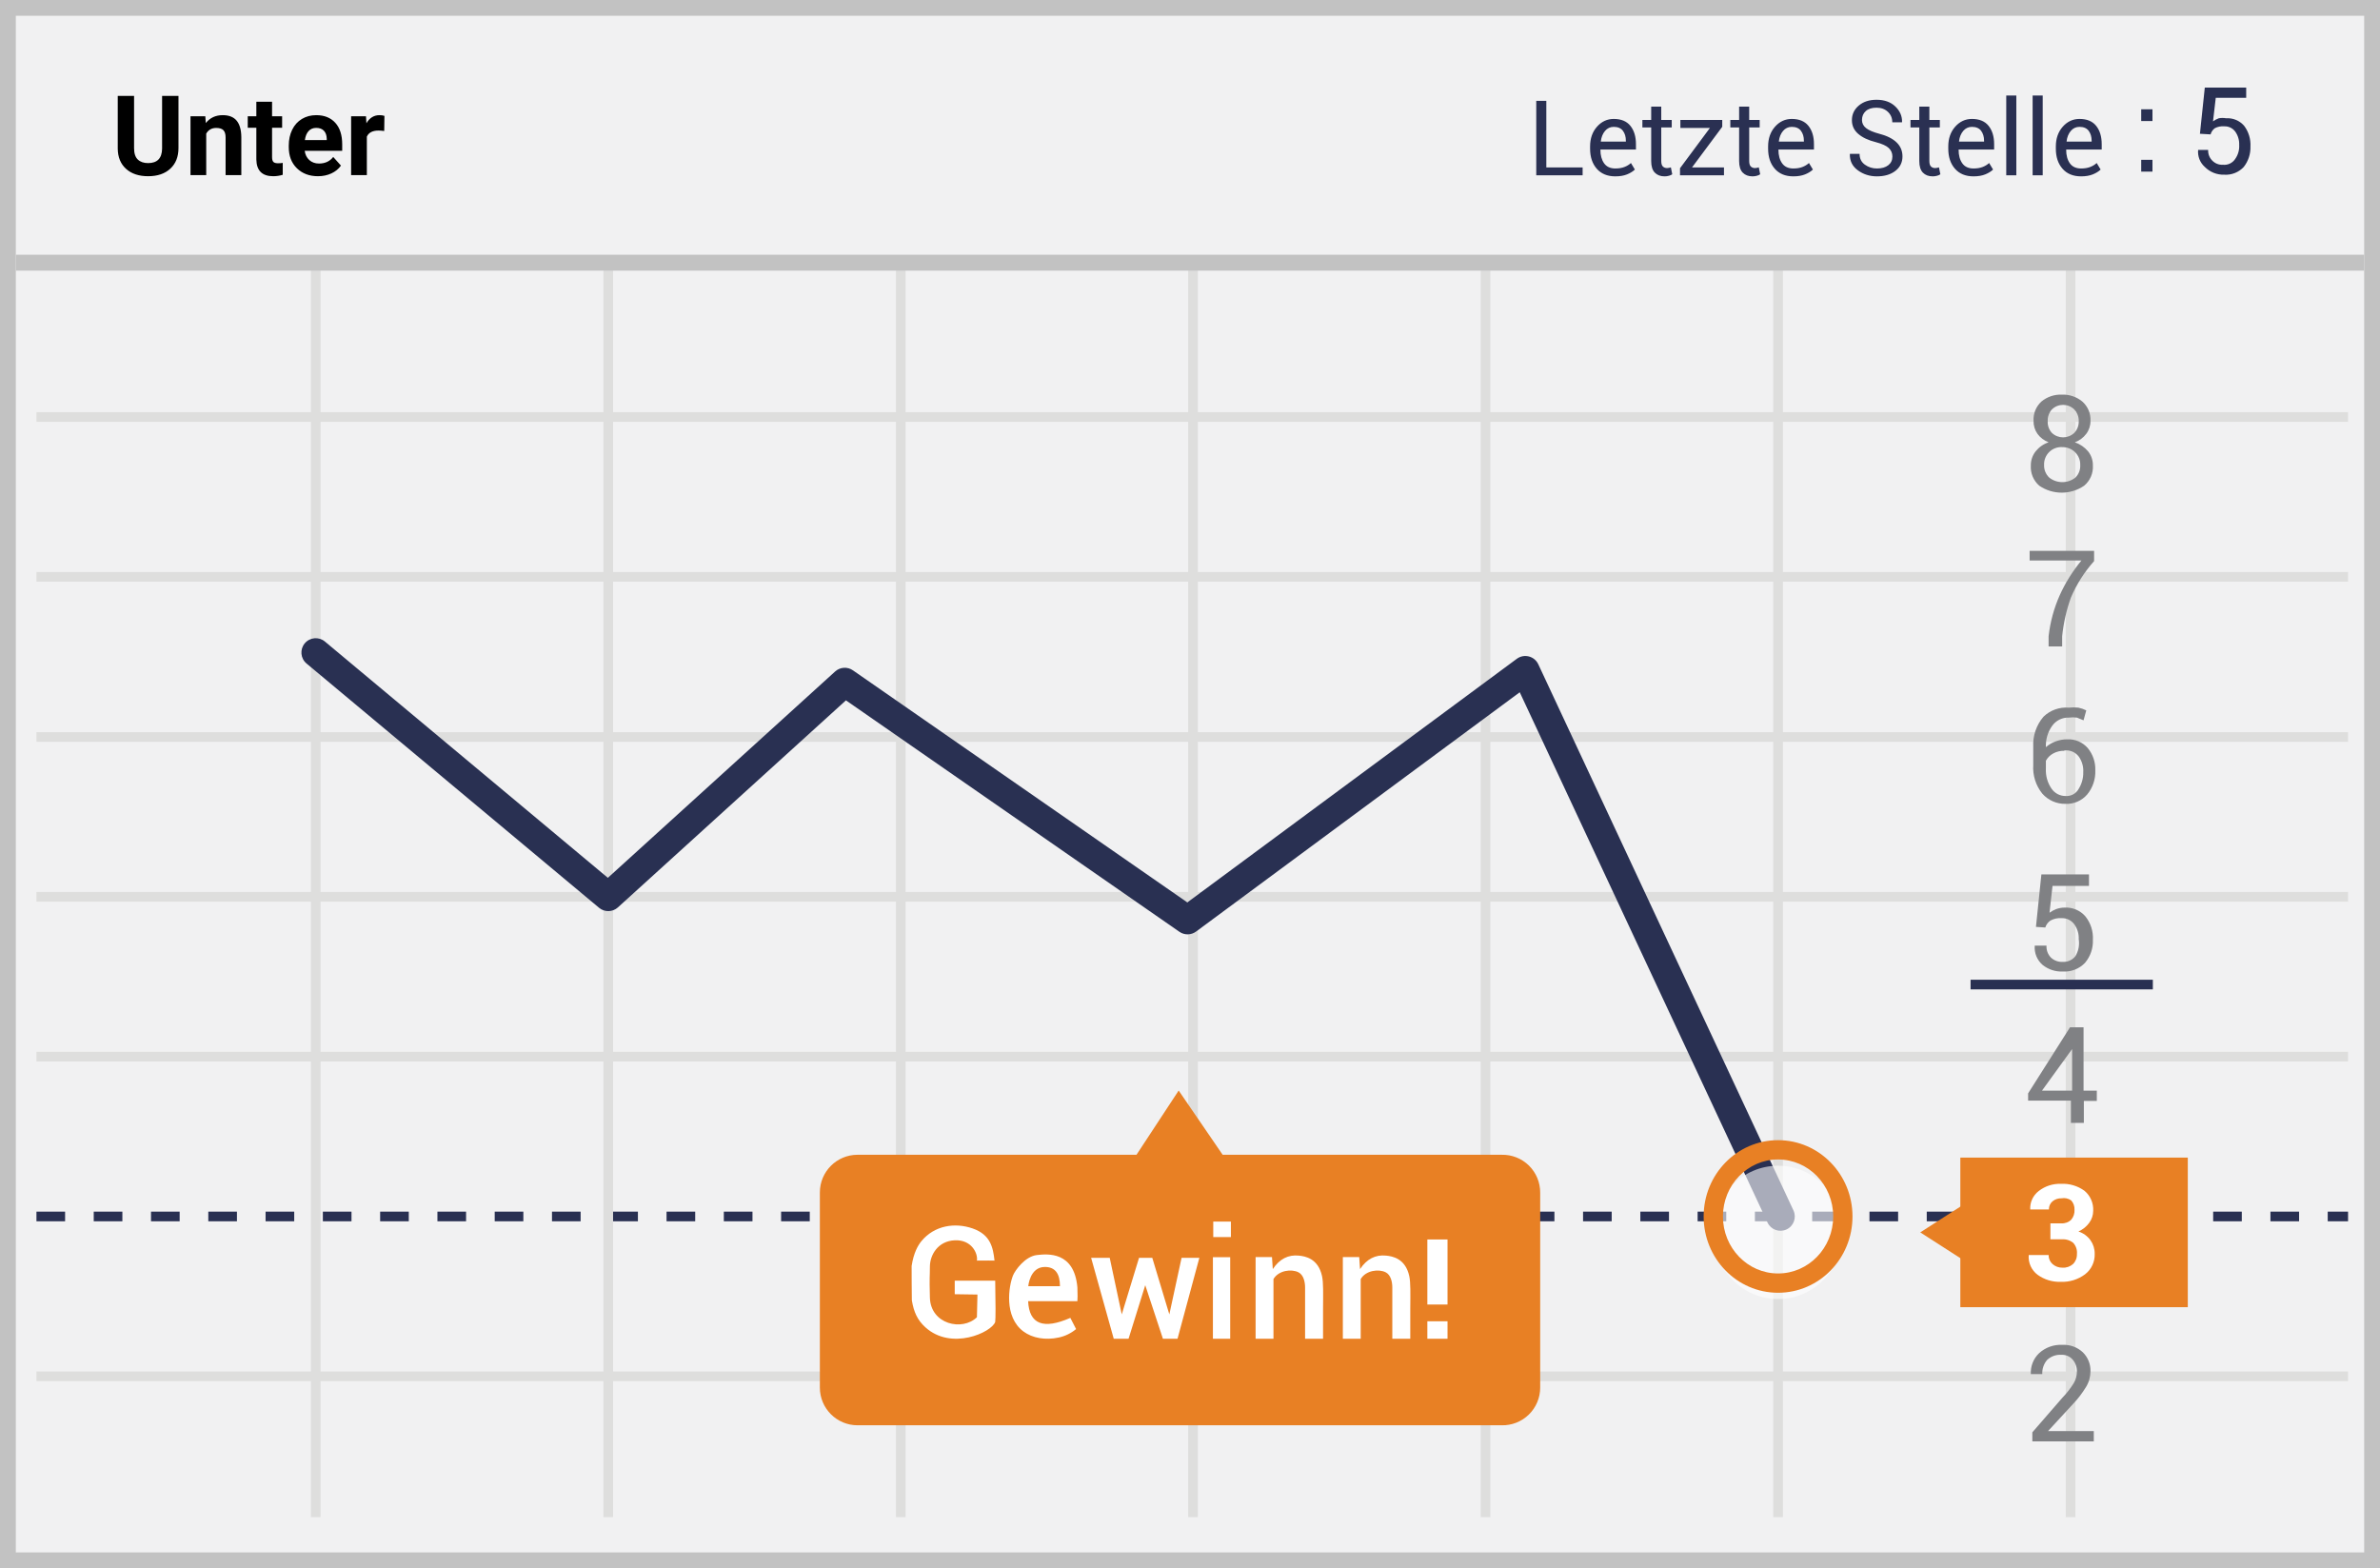 <?xml version="1.0" encoding="UTF-8"?>
<svg width="299px" height="197px" viewBox="0 0 299 197" version="1.1" xmlns="http://www.w3.org/2000/svg" xmlns:xlink="http://www.w3.org/1999/xlink">
    <!-- Generator: Sketch 52.6 (67491) - http://www.bohemiancoding.com/sketch -->
    <title>Under</title>
    <desc>Created with Sketch.</desc>
    <g id="Page-1" stroke="none" stroke-width="1" fill="none" fill-rule="evenodd">
        <g id="Under">
            <g id="under">
                <polygon id="Path" fill="#F1F1F2" points="0 0 299 0 299 197 0 197"></polygon>
                <path d="M1.987,1.98 L1.987,195.02 L297.013,195.02 L297.013,1.98 L1.987,1.98 Z M299,0 L299,197 L0,197 L0,0 L299,0 Z" id="Path" fill="#C2C2C2" fill-rule="nonzero"></path>
                <path d="M4.58,52.993 L4.58,51.781 L294.988,51.781 L294.988,52.993 L4.58,52.993 Z M4.58,73.072 L4.58,71.86 L294.988,71.86 L294.988,73.072 L4.58,73.072 Z M4.58,133.347 L4.58,132.135 L294.988,132.135 L294.988,133.347 L4.58,133.347 Z" id="Shape" fill="#DEDEDD" fill-rule="nonzero"></path>
                <path d="M4.58,153.425 L4.58,152.213 L8.178,152.213 L8.178,153.425 L4.58,153.425 Z M11.776,153.425 L11.776,152.213 L15.374,152.213 L15.374,153.425 L11.776,153.425 Z M18.972,153.425 L18.972,152.213 L22.57,152.213 L22.57,153.425 L18.972,153.425 Z M26.169,153.425 L26.169,152.213 L29.767,152.213 L29.767,153.425 L26.169,153.425 Z M33.365,153.425 L33.365,152.213 L36.963,152.213 L36.963,153.425 L33.365,153.425 Z M40.561,153.425 L40.561,152.213 L44.159,152.213 L44.159,153.425 L40.561,153.425 Z M47.758,153.425 L47.758,152.213 L51.356,152.213 L51.356,153.425 L47.758,153.425 Z M54.954,153.425 L54.954,152.213 L58.552,152.213 L58.552,153.425 L54.954,153.425 Z M62.15,153.425 L62.15,152.213 L65.748,152.213 L65.748,153.425 L62.15,153.425 Z M69.346,153.425 L69.346,152.213 L72.945,152.213 L72.945,153.425 L69.346,153.425 Z M76.543,153.425 L76.543,152.213 L80.141,152.213 L80.141,153.425 L76.543,153.425 Z M83.739,153.425 L83.739,152.213 L87.337,152.213 L87.337,153.425 L83.739,153.425 Z M90.935,153.425 L90.935,152.213 L94.534,152.213 L94.534,153.425 L90.935,153.425 Z M98.132,153.425 L98.132,152.213 L101.73,152.213 L101.73,153.425 L98.132,153.425 Z M105.328,153.425 L105.328,152.213 L108.926,152.213 L108.926,153.425 L105.328,153.425 Z M112.524,153.425 L112.524,152.213 L116.123,152.213 L116.123,153.425 L112.524,153.425 Z M119.721,153.425 L119.721,152.213 L123.319,152.213 L123.319,153.425 L119.721,153.425 Z M126.917,153.425 L126.917,152.213 L130.515,152.213 L130.515,153.425 L126.917,153.425 Z M134.113,153.425 L134.113,152.213 L137.712,152.213 L137.712,153.425 L134.113,153.425 Z M141.31,153.425 L141.31,152.213 L144.908,152.213 L144.908,153.425 L141.31,153.425 Z M148.506,153.425 L148.506,152.213 L152.104,152.213 L152.104,153.425 L148.506,153.425 Z M155.702,153.425 L155.702,152.213 L159.3,152.213 L159.3,153.425 L155.702,153.425 Z M162.899,153.425 L162.899,152.213 L166.497,152.213 L166.497,153.425 L162.899,153.425 Z M170.095,153.425 L170.095,152.213 L173.693,152.213 L173.693,153.425 L170.095,153.425 Z M177.291,153.425 L177.291,152.213 L180.889,152.213 L180.889,153.425 L177.291,153.425 Z M184.488,153.425 L184.488,152.213 L188.086,152.213 L188.086,153.425 L184.488,153.425 Z M191.684,153.425 L191.684,152.213 L195.282,152.213 L195.282,153.425 L191.684,153.425 Z M198.88,153.425 L198.88,152.213 L202.478,152.213 L202.478,153.425 L198.88,153.425 Z M206.077,153.425 L206.077,152.213 L209.675,152.213 L209.675,153.425 L206.077,153.425 Z M213.273,153.425 L213.273,152.213 L216.871,152.213 L216.871,153.425 L213.273,153.425 Z M220.469,153.425 L220.469,152.213 L224.067,152.213 L224.067,153.425 L220.469,153.425 Z M227.665,153.425 L227.665,152.213 L231.264,152.213 L231.264,153.425 L227.665,153.425 Z M234.862,153.425 L234.862,152.213 L238.46,152.213 L238.46,153.425 L234.862,153.425 Z M242.058,153.425 L242.058,152.213 L245.656,152.213 L245.656,153.425 L242.058,153.425 Z M249.254,153.425 L249.254,152.213 L252.853,152.213 L252.853,153.425 L249.254,153.425 Z M256.451,153.425 L256.451,152.213 L260.049,152.213 L260.049,153.425 L256.451,153.425 Z M263.647,153.425 L263.647,152.213 L267.245,152.213 L267.245,153.425 L263.647,153.425 Z M270.843,153.425 L270.843,152.213 L274.442,152.213 L274.442,153.425 L270.843,153.425 Z M278.04,153.425 L278.04,152.213 L281.638,152.213 L281.638,153.425 L278.04,153.425 Z M285.236,153.425 L285.236,152.213 L288.834,152.213 L288.834,153.425 L285.236,153.425 Z M292.432,153.425 L292.432,152.213 L294.988,152.213 L294.988,153.425 L292.432,153.425 Z" id="Path" fill="#293052" fill-rule="nonzero"></path>
                <path d="M4.58,173.504 L4.58,172.292 L294.988,172.292 L294.988,173.504 L4.58,173.504 Z M39.059,32.308 L40.271,32.308 L40.271,190.59 L39.059,190.59 L39.059,32.308 Z M75.809,32.308 L77.021,32.308 L77.021,190.59 L75.809,190.59 L75.809,32.308 Z M112.56,32.308 L113.772,32.308 L113.772,190.59 L112.56,190.59 L112.56,32.308 Z M149.272,32.308 L150.484,32.308 L150.484,190.59 L149.272,190.59 L149.272,32.308 Z M186.023,32.308 L187.235,32.308 L187.235,190.59 L186.023,190.59 L186.023,32.308 Z M222.773,32.308 L223.986,32.308 L223.986,190.59 L222.773,190.59 L222.773,32.308 Z M259.524,32.308 L260.736,32.308 L260.736,190.59 L259.524,190.59 L259.524,32.308 Z M4.58,113.268 L4.58,112.056 L294.988,112.056 L294.988,113.268 L4.58,113.268 Z M4.58,93.189 L4.58,91.977 L294.988,91.977 L294.988,93.189 L4.58,93.189 Z" id="Shape" fill="#DEDEDD" fill-rule="nonzero"></path>
                <polygon id="Path" fill="#C2C2C2" points="2 34 2 32 297 32 297 34"></polygon>
                <path d="M190.555,82.764 C191.47,82.088 192.774,82.419 193.255,83.449 L225.312,152.058 C225.733,152.958 225.344,154.029 224.444,154.449 C223.544,154.87 222.473,154.481 222.052,153.581 L190.926,86.965 L150.267,117.025 C149.647,117.484 148.805,117.496 148.171,117.057 L106.276,87.982 L77.625,113.994 C76.96,114.597 75.952,114.618 75.262,114.043 L38.512,83.356 C37.749,82.719 37.647,81.585 38.284,80.822 C38.921,80.059 40.055,79.957 40.818,80.594 L76.366,110.277 L104.917,84.356 C105.537,83.793 106.464,83.732 107.152,84.21 L149.164,113.366 L190.555,82.764 Z" id="Path" fill="#293052"></path>
                <path d="M255.777,116.442 L256.459,109.85 L262.439,109.85 L262.439,111.29 L257.859,111.29 L257.481,114.662 C257.737,114.474 258.017,114.321 258.313,114.207 C258.653,114.083 259.012,114.019 259.373,114.018 C260.366,113.96 261.331,114.366 261.985,115.116 C262.655,115.95 262.992,117.003 262.931,118.071 C262.973,119.12 262.622,120.147 261.947,120.951 C261.221,121.713 260.196,122.116 259.146,122.049 C258.228,122.089 257.326,121.793 256.61,121.216 C255.913,120.612 255.547,119.711 255.626,118.791 L257.102,118.791 C257.066,119.354 257.273,119.906 257.67,120.307 C258.07,120.677 258.602,120.868 259.146,120.837 C259.761,120.87 260.354,120.602 260.736,120.117 C261.121,119.481 261.268,118.73 261.152,117.996 C261.186,117.318 260.985,116.649 260.584,116.101 C260.211,115.602 259.617,115.319 258.995,115.344 C258.508,115.308 258.022,115.413 257.594,115.647 C257.289,115.857 257.062,116.164 256.951,116.518 L255.777,116.442 Z M261.795,137.014 L263.423,137.014 L263.423,138.302 L261.795,138.302 L261.795,141.067 L260.168,141.067 L260.168,138.264 L254.793,138.264 L254.793,137.355 L260.054,129.058 L261.757,129.058 L261.757,137.014 L261.795,137.014 Z M256.534,137.014 L260.319,137.014 L260.319,131.369 L260.319,131.786 L256.534,137.014 Z M263.082,181.073 L255.323,181.073 L255.323,179.937 L259.108,175.58 C259.654,175.016 260.136,174.393 260.546,173.724 C260.789,173.296 260.919,172.814 260.925,172.322 C260.942,171.769 260.753,171.229 260.395,170.807 C260.046,170.4 259.53,170.176 258.995,170.201 C258.325,170.15 257.666,170.384 257.178,170.845 C256.756,171.339 256.539,171.976 256.572,172.625 L255.134,172.625 C255.079,171.647 255.452,170.692 256.156,170.011 C256.955,169.271 258.021,168.888 259.108,168.95 C260.059,168.9 260.989,169.243 261.682,169.898 C262.314,170.527 262.657,171.392 262.628,172.284 C262.623,172.981 262.427,173.662 262.06,174.254 C261.595,175.018 261.05,175.729 260.433,176.376 L257.291,179.785 L263.044,179.785 L263.044,181.073 L263.082,181.073 Z M263.082,70.488 C261.868,71.848 260.884,73.396 260.168,75.072 C259.607,76.638 259.239,78.267 259.07,79.922 L259.07,81.21 L257.367,81.21 L257.367,79.922 C257.568,78.143 258.04,76.405 258.767,74.769 C259.479,73.202 260.395,71.737 261.493,70.412 L254.983,70.412 L254.983,69.2 L263.082,69.2 L263.082,70.488 Z M262.628,52.872 C262.636,53.459 262.45,54.032 262.098,54.501 C261.733,54.988 261.233,55.357 260.66,55.562 C261.307,55.783 261.883,56.176 262.325,56.698 C262.729,57.203 262.943,57.833 262.931,58.479 C262.988,59.451 262.581,60.393 261.833,61.017 C260.133,62.181 257.894,62.181 256.194,61.017 C255.465,60.382 255.073,59.444 255.134,58.479 C255.125,57.833 255.339,57.204 255.74,56.698 C256.162,56.171 256.727,55.777 257.367,55.562 C256.806,55.354 256.319,54.985 255.967,54.501 C255.633,54.024 255.461,53.454 255.475,52.872 C255.425,51.957 255.786,51.068 256.459,50.447 C257.179,49.848 258.096,49.538 259.032,49.576 C259.968,49.538 260.885,49.848 261.606,50.447 C262.298,51.058 262.674,51.95 262.628,52.872 Z M261.341,58.441 C261.366,57.831 261.132,57.24 260.698,56.812 C260.263,56.388 259.677,56.156 259.07,56.168 C258.465,56.136 257.875,56.359 257.443,56.785 C257.011,57.21 256.777,57.797 256.799,58.403 C256.775,59.001 257.01,59.581 257.443,59.994 C258.407,60.76 259.771,60.76 260.736,59.994 C261.149,59.586 261.369,59.021 261.341,58.441 Z M261.152,52.91 C261.168,52.361 260.964,51.829 260.584,51.432 C259.805,50.672 258.562,50.672 257.783,51.432 C257.421,51.837 257.231,52.367 257.254,52.91 C257.223,53.454 257.414,53.987 257.783,54.387 C258.57,55.128 259.797,55.128 260.584,54.387 C260.968,53.993 261.173,53.459 261.152,52.91 Z" id="Shape" fill="#808184" fill-rule="nonzero"></path>
                <path d="M188.65,145.069 L153.603,145.069 L148.077,137 L142.778,145.069 L107.731,145.069 C105.118,145.069 103,147.19 103,149.805 L103,174.316 C103,176.932 105.118,179.052 107.731,179.052 L188.65,179.052 C189.925,179.083 191.157,178.597 192.069,177.706 C192.981,176.814 193.495,175.592 193.495,174.316 L193.495,149.843 C193.505,148.56 192.996,147.329 192.083,146.429 C191.17,145.529 189.931,145.039 188.65,145.069 Z" id="Path" fill="#E88024"></path>
                <g id="Group" opacity="0.6" transform="translate(214.949, 145.962)" fill="#FFFFFF">
                    <ellipse id="Oval" cx="8.43" cy="8.858" rx="8.137" ry="8.373"></ellipse>
                </g>
                <path d="M223.379,162.404 C218.208,162.404 214.03,158.105 214.03,152.819 C214.03,147.534 218.208,143.235 223.379,143.235 C228.551,143.235 232.729,147.534 232.729,152.819 C232.729,158.105 228.551,162.404 223.379,162.404 Z M223.379,159.98 C227.196,159.98 230.305,156.782 230.305,152.819 C230.305,148.857 227.196,145.659 223.379,145.659 C219.563,145.659 216.454,148.857 216.454,152.819 C216.454,156.782 219.563,159.98 223.379,159.98 Z" id="Oval" fill="#E88024" fill-rule="nonzero"></path>
                <path d="M259.903,88.9 C260.305,88.854 260.712,88.854 261.114,88.9 C261.455,88.971 261.786,89.085 262.098,89.241 L261.757,90.491 L260.925,90.15 C260.586,90.104 260.242,90.104 259.903,90.15 C259.082,90.122 258.301,90.506 257.821,91.173 C257.262,91.955 256.982,92.903 257.026,93.863 C257.382,93.549 257.792,93.305 258.238,93.143 C258.709,92.964 259.209,92.874 259.714,92.878 C260.694,92.832 261.642,93.237 262.287,93.977 C262.935,94.764 263.271,95.761 263.234,96.78 C263.278,97.882 262.914,98.961 262.212,99.811 C261.53,100.599 260.526,101.031 259.487,100.985 C258.373,101.006 257.307,100.535 256.572,99.697 C255.756,98.683 255.351,97.398 255.437,96.098 L255.437,93.825 C255.363,92.444 255.824,91.087 256.724,90.037 C257.57,89.217 258.729,88.803 259.903,88.9 Z M259.335,94.318 C258.846,94.305 258.363,94.423 257.935,94.659 C257.551,94.868 257.236,95.184 257.026,95.568 L257.026,96.553 C256.977,97.456 257.23,98.349 257.746,99.091 C258.142,99.661 258.793,100.001 259.487,100 C260.172,100.053 260.825,99.697 261.152,99.091 C261.539,98.466 261.736,97.742 261.72,97.007 C261.762,96.305 261.561,95.61 261.152,95.037 C260.725,94.478 260.033,94.189 259.335,94.28 L259.335,94.318 Z" id="Shape" fill="#808184" fill-rule="nonzero"></path>
                <polygon id="Path" fill="#E88024" points="246.278 145.424 274.853 145.424 274.853 164.215 246.278 164.215"></polygon>
                <polygon id="Path" fill="#E88024" points="249.76 154.819 246.429 158.153 241.244 154.819 246.429 151.486"></polygon>
                <path d="M257.594,153.683 L258.957,153.683 C259.419,153.716 259.873,153.551 260.206,153.228 C260.499,152.88 260.648,152.433 260.622,151.978 C260.644,151.547 260.494,151.124 260.206,150.804 C259.854,150.555 259.417,150.459 258.995,150.538 C258.582,150.52 258.178,150.655 257.859,150.917 C257.56,151.171 257.393,151.548 257.405,151.94 L255.058,151.94 C255.009,151.042 255.406,150.178 256.118,149.629 C256.915,149.004 257.907,148.682 258.919,148.72 C259.974,148.664 261.015,148.972 261.871,149.591 C262.619,150.215 263.026,151.157 262.969,152.13 C262.963,152.662 262.791,153.178 262.477,153.607 C262.128,154.088 261.658,154.468 261.114,154.706 C261.722,154.903 262.252,155.287 262.628,155.804 C262.981,156.302 263.166,156.899 263.158,157.509 C263.194,158.513 262.743,159.473 261.947,160.085 C261.063,160.743 259.981,161.078 258.881,161.032 C257.853,161.065 256.842,160.759 256.005,160.161 C255.216,159.583 254.786,158.635 254.869,157.661 L257.367,157.661 C257.357,158.093 257.537,158.509 257.859,158.797 C258.203,159.101 258.649,159.264 259.108,159.252 C259.593,159.284 260.07,159.12 260.433,158.797 C260.765,158.468 260.943,158.014 260.925,157.547 C260.978,157.037 260.813,156.528 260.471,156.145 C260.08,155.818 259.578,155.655 259.07,155.691 L257.594,155.691 L257.594,153.683 Z" id="Path" fill="#FFFFFF"></path>
                <polygon id="Path" fill="#293052" points="247.564 124.292 247.564 123.08 270.463 123.08 270.463 124.292"></polygon>
            </g>
            <path d="M270.376,15.208 L269,15.208 L269,13.728 L270.415,13.728 L270.415,15.208 L270.376,15.208 Z M270.376,21.557 L269,21.557 L269,20.077 L270.415,20.077 L270.415,21.557 L270.376,21.557 Z M276.378,16.804 L276.99,11 L282.19,11 L282.19,12.286 L278.366,12.286 L278.022,15.246 C278.247,15.085 278.491,14.954 278.749,14.856 C279.052,14.804 279.363,14.804 279.666,14.856 C280.523,14.801 281.356,15.147 281.922,15.792 C282.49,16.534 282.775,17.462 282.725,18.402 C282.756,19.331 282.458,20.241 281.884,20.972 C281.256,21.648 280.358,22.006 279.437,21.946 C278.521,21.976 277.635,21.623 276.99,20.972 C276.386,20.432 276.075,19.637 276.15,18.83 L277.41,18.83 C277.386,19.323 277.566,19.804 277.908,20.154 C278.266,20.534 278.768,20.733 279.284,20.7 C279.892,20.759 280.483,20.474 280.814,19.96 C281.173,19.449 281.348,18.831 281.31,18.207 C281.335,17.607 281.16,17.017 280.813,16.532 C280.492,16.097 279.977,15.849 279.437,15.87 C279.028,15.835 278.617,15.915 278.252,16.103 C277.992,16.293 277.803,16.568 277.717,16.883 L276.378,16.804 Z" id="Shape" fill="#293052" fill-rule="nonzero"></path>
            <path d="M194.265,21.031 L198.825,21.031 L198.825,22.02 L193,22.02 L193,12.668 L194.265,12.668 L194.265,21.031 Z M202.936,22.155 C201.939,22.155 201.16,21.835 200.601,21.198 C200.043,20.56 199.763,19.72 199.763,18.68 L199.763,18.397 C199.763,17.4 200.051,16.574 200.627,15.921 C201.203,15.268 201.907,14.941 202.737,14.941 C203.667,14.941 204.363,15.231 204.827,15.809 C205.292,16.387 205.525,17.156 205.525,18.115 L205.525,18.783 L201.08,18.783 L201.06,18.815 C201.06,19.513 201.215,20.079 201.523,20.514 C201.831,20.948 202.303,21.166 202.936,21.166 C203.364,21.166 203.74,21.105 204.063,20.983 C204.387,20.861 204.664,20.693 204.895,20.478 L205.39,21.3 C205.141,21.54 204.814,21.743 204.407,21.907 C204,22.072 203.51,22.155 202.937,22.155 L202.936,22.155 Z M202.737,15.937 C202.297,15.937 201.931,16.107 201.642,16.447 C201.353,16.788 201.176,17.224 201.112,17.755 L201.125,17.787 L204.259,17.787 L204.259,17.684 C204.259,17.179 204.135,16.762 203.887,16.432 C203.638,16.102 203.255,15.937 202.737,15.937 Z M208.704,13.394 L208.704,15.07 L210.021,15.07 L210.021,16.008 L208.704,16.008 L208.704,20.228 C208.704,20.553 208.771,20.782 208.906,20.915 C209.041,21.048 209.22,21.115 209.443,21.115 C209.515,21.115 209.597,21.105 209.687,21.085 C209.777,21.066 209.852,21.045 209.912,21.025 L210.085,21.891 C209.991,21.968 209.852,22.031 209.667,22.081 C209.483,22.131 209.301,22.155 209.122,22.155 C208.608,22.155 208.199,22 207.895,21.689 C207.591,21.379 207.439,20.892 207.439,20.228 L207.439,16.008 L206.334,16.008 L206.334,15.07 L207.439,15.07 L207.439,13.395 L208.704,13.395 L208.704,13.394 Z M212.571,21.031 L216.585,21.031 L216.585,22.02 L211.061,22.02 L211.061,21.133 L214.819,16.073 L211.106,16.073 L211.106,15.07 L216.366,15.07 L216.366,15.93 L212.571,21.03 L212.571,21.031 Z M219.751,13.394 L219.751,15.07 L221.068,15.07 L221.068,16.008 L219.752,16.008 L219.752,20.228 C219.752,20.553 219.819,20.782 219.954,20.915 C220.089,21.048 220.268,21.115 220.49,21.115 C220.563,21.115 220.644,21.105 220.734,21.085 C220.824,21.066 220.899,21.045 220.959,21.025 L221.132,21.891 C221.038,21.968 220.899,22.031 220.715,22.081 C220.531,22.131 220.349,22.155 220.169,22.155 C219.655,22.155 219.246,22 218.942,21.689 C218.638,21.379 218.486,20.892 218.486,20.228 L218.486,16.008 L217.381,16.008 L217.381,15.07 L218.486,15.07 L218.486,13.395 L219.752,13.395 L219.751,13.394 Z M225.301,22.154 C224.303,22.154 223.525,21.836 222.966,21.198 C222.407,20.56 222.128,19.72 222.128,18.68 L222.128,18.397 C222.128,17.4 222.416,16.574 222.992,15.921 C223.568,15.268 224.272,14.941 225.102,14.941 C226.032,14.941 226.728,15.231 227.192,15.809 C227.657,16.387 227.889,17.156 227.889,18.115 L227.889,18.783 L223.445,18.783 L223.425,18.815 C223.425,19.513 223.58,20.079 223.888,20.514 C224.196,20.948 224.668,21.166 225.301,21.166 C225.729,21.166 226.105,21.105 226.428,20.983 C226.752,20.861 227.028,20.693 227.26,20.478 L227.755,21.3 C227.506,21.54 227.179,21.743 226.772,21.907 C226.365,22.072 225.875,22.155 225.301,22.155 L225.301,22.154 Z M225.101,15.937 C224.661,15.937 224.296,16.107 224.007,16.447 C223.717,16.788 223.541,17.224 223.477,17.755 L223.49,17.787 L226.624,17.787 L226.624,17.684 C226.624,17.179 226.5,16.762 226.252,16.432 C226.003,16.102 225.62,15.937 225.102,15.937 L225.101,15.937 Z M237.742,19.663 C237.742,19.239 237.59,18.883 237.286,18.596 C236.982,18.31 236.447,18.066 235.68,17.864 C234.73,17.629 233.988,17.282 233.455,16.824 C232.922,16.366 232.655,15.79 232.655,15.096 C232.655,14.364 232.942,13.754 233.516,13.266 C234.09,12.777 234.835,12.533 235.751,12.533 C236.736,12.533 237.521,12.813 238.105,13.371 C238.69,13.931 238.973,14.582 238.956,15.327 L238.936,15.366 L237.729,15.366 C237.729,14.835 237.544,14.396 237.174,14.049 C236.804,13.702 236.329,13.529 235.751,13.529 C235.161,13.529 234.707,13.672 234.393,13.959 C234.078,14.246 233.921,14.619 233.921,15.077 C233.921,15.483 234.093,15.823 234.438,16.095 C234.782,16.367 235.342,16.605 236.118,16.811 C237.059,17.055 237.777,17.415 238.268,17.89 C238.761,18.365 239.008,18.952 239.008,19.65 C239.008,20.403 238.711,21.01 238.118,21.467 C237.525,21.926 236.751,22.155 235.796,22.155 C234.893,22.155 234.096,21.902 233.404,21.397 C232.712,20.892 232.377,20.215 232.398,19.367 L232.411,19.329 L233.619,19.329 C233.619,19.915 233.841,20.369 234.287,20.687 C234.732,21.007 235.235,21.166 235.797,21.166 C236.396,21.166 236.87,21.031 237.219,20.761 C237.568,20.491 237.742,20.125 237.742,19.663 Z M242.386,13.393 L242.386,15.07 L243.703,15.07 L243.703,16.008 L242.386,16.008 L242.386,20.228 C242.386,20.553 242.454,20.782 242.588,20.915 C242.723,21.048 242.902,21.115 243.125,21.115 C243.197,21.115 243.279,21.105 243.369,21.085 C243.459,21.066 243.534,21.045 243.594,21.025 L243.767,21.891 C243.673,21.968 243.534,22.031 243.35,22.081 C243.165,22.131 242.983,22.155 242.804,22.155 C242.29,22.155 241.881,22 241.577,21.689 C241.273,21.379 241.121,20.892 241.121,20.228 L241.121,16.008 L240.016,16.008 L240.016,15.07 L241.121,15.07 L241.121,13.395 L242.386,13.395 L242.386,13.393 Z M247.936,22.155 C246.938,22.155 246.16,21.835 245.601,21.198 C245.042,20.56 244.763,19.72 244.763,18.68 L244.763,18.397 C244.763,17.4 245.051,16.574 245.626,15.921 C246.202,15.268 246.906,14.941 247.736,14.941 C248.666,14.941 249.362,15.231 249.827,15.809 C250.292,16.387 250.524,17.156 250.524,18.115 L250.524,18.783 L246.079,18.783 L246.06,18.815 C246.06,19.513 246.214,20.079 246.522,20.514 C246.831,20.948 247.302,21.166 247.936,21.166 C248.364,21.166 248.739,21.105 249.063,20.983 C249.386,20.861 249.663,20.693 249.895,20.478 L250.389,21.3 C250.141,21.54 249.813,21.743 249.406,21.907 C249,22.072 248.509,22.155 247.936,22.155 Z M247.736,15.937 C247.296,15.937 246.93,16.107 246.641,16.447 C246.352,16.788 246.176,17.224 246.111,17.755 L246.124,17.787 L249.259,17.787 L249.259,17.684 C249.259,17.179 249.134,16.762 248.886,16.432 C248.638,16.102 248.255,15.937 247.736,15.937 Z M253.312,22.02 L252.046,22.02 L252.046,12 L253.312,12 L253.312,22.02 Z M256.626,22.02 L255.36,22.02 L255.36,12 L256.626,12 L256.626,22.02 Z M261.449,22.155 C260.452,22.155 259.673,21.835 259.115,21.198 C258.555,20.56 258.276,19.72 258.276,18.68 L258.276,18.397 C258.276,17.4 258.564,16.574 259.14,15.921 C259.716,15.268 260.42,14.941 261.25,14.941 C262.18,14.941 262.876,15.231 263.341,15.809 C263.806,16.387 264.038,17.156 264.038,18.115 L264.038,18.783 L259.593,18.783 L259.573,18.815 C259.573,19.513 259.728,20.079 260.036,20.514 C260.345,20.948 260.816,21.166 261.449,21.166 C261.878,21.166 262.253,21.105 262.577,20.983 C262.9,20.861 263.177,20.693 263.408,20.478 L263.903,21.3 C263.655,21.54 263.327,21.743 262.92,21.907 C262.513,22.072 262.023,22.155 261.45,22.155 L261.449,22.155 Z M261.25,15.937 C260.81,15.937 260.444,16.107 260.155,16.447 C259.866,16.788 259.69,17.224 259.625,17.755 L259.638,17.787 L262.773,17.787 L262.773,17.684 C262.773,17.179 262.648,16.762 262.4,16.432 C262.152,16.102 261.768,15.937 261.25,15.937 Z" id="Shape" fill="#2A3052" fill-rule="nonzero"></path>
            <g id="Group" transform="translate(114, 153)" fill="#FFFFFF" fill-rule="nonzero">
                <path d="M54.702,4.917 L56.758,4.917 L56.862,6.432 C57.704,5.162 58.797,4.597 60.14,4.738 C60.917,4.818 62.558,5.077 63.047,7.309 C63.226,8.128 63.187,9.511 63.174,11.391 C63.169,12.121 63.169,13.384 63.174,15.181 L60.917,15.181 L60.917,8.751 C60.917,7.996 60.708,7.151 60.081,6.832 C59.22,6.393 57.597,6.577 56.946,7.684 L56.946,15.181 L54.702,15.181 L54.702,4.917 Z M43.742,4.917 L45.799,4.917 L45.902,6.432 C46.745,5.162 47.837,4.597 49.181,4.738 C49.958,4.818 51.598,5.077 52.087,7.309 C52.267,8.128 52.228,9.511 52.215,11.391 C52.21,12.121 52.21,13.384 52.215,15.181 L49.958,15.181 L49.958,8.751 C49.958,7.996 49.749,7.151 49.122,6.832 C48.26,6.393 46.637,6.577 45.986,7.684 L45.986,15.181 L43.742,15.181 L43.742,4.917 Z M34.442,5.014 L36.676,5.014 L33.933,15.181 L32.098,15.181 L29.878,8.453 L27.78,15.181 L25.92,15.181 L23.079,5.014 L25.415,5.014 L26.927,12.124 L29.098,5.014 L30.761,5.014 L32.904,12.124 L34.442,5.014 Z M21.352,10.465 L15.164,10.465 C15.3,13.354 17.068,14.052 20.467,12.559 L21.19,13.965 C20.566,14.487 19.825,14.849 19.03,15.022 C17.347,15.392 15.705,15.109 14.566,14.26 C12.096,12.417 12.726,8.549 13.271,7.215 C13.525,6.592 14.777,4.835 16.266,4.666 C17.614,4.513 20.953,4.189 21.352,8.726 C21.384,9.649 21.384,10.229 21.352,10.465 Z M19.165,8.583 C19.166,6.969 18.535,6.162 17.27,6.162 C15.373,6.162 15.18,8.583 15.18,8.583 L19.165,8.583 Z M5.944,9.587 L5.944,7.888 L11.028,7.888 C11.085,10.85 11.085,12.576 11.028,13.068 C10.599,14.365 5.522,16.722 2.244,13.732 C1.267,12.841 0.807,11.854 0.556,10.359 C0.545,8.833 0.518,7.4 0.528,6.046 C0.776,4.386 1.326,3.443 1.769,2.908 C3.381,0.959 5.949,0.541 8.207,1.33 C10.466,2.119 10.759,3.759 10.941,5.363 C10.419,5.363 10.143,5.34 8.731,5.363 C8.873,4.46 8.061,2.715 5.942,2.812 C3.823,2.908 2.823,4.668 2.823,6.134 C2.823,7.601 2.747,7.108 2.823,10.022 C2.919,13.368 6.887,14.266 8.73,12.479 L8.798,9.629 L5.944,9.587 Z M38.378,4.934 L40.55,4.934 L40.55,15.181 L38.378,15.181 L38.378,4.934 Z M38.422,0.46 L40.638,0.46 L40.638,2.405 L38.422,2.405 L38.422,0.46 Z" id="Shape"></path>
                <path d="M67.853,10.882 L65.319,10.882 L65.319,2.71 L67.853,2.71 L67.853,10.882 Z M67.853,15.182 L65.319,15.182 L65.319,12.986 L67.853,12.986 L67.853,15.181 L67.853,15.182 Z" id="Shape"></path>
            </g>
            <path d="M22.422,12.047 L22.422,18.603 C22.422,19.692 22.081,20.553 21.4,21.187 C20.719,21.82 19.788,22.137 18.607,22.137 C17.445,22.137 16.522,21.829 15.839,21.214 C15.155,20.599 14.807,19.753 14.793,18.678 L14.793,12.047 L16.844,12.047 L16.844,18.616 C16.844,19.268 17,19.743 17.312,20.042 C17.624,20.34 18.056,20.489 18.607,20.489 C19.76,20.489 20.346,19.883 20.364,18.671 L20.364,12.047 L22.422,12.047 Z M25.792,14.604 L25.854,15.458 C26.382,14.797 27.091,14.467 27.979,14.467 C28.763,14.467 29.347,14.697 29.729,15.157 C30.112,15.618 30.308,16.306 30.317,17.222 L30.317,22 L28.342,22 L28.342,17.27 C28.342,16.85 28.251,16.546 28.068,16.357 C27.886,16.168 27.583,16.073 27.159,16.073 C26.603,16.073 26.186,16.31 25.908,16.784 L25.908,22 L23.933,22 L23.933,14.604 L25.792,14.604 Z M34.18,12.785 L34.18,14.604 L35.444,14.604 L35.444,16.053 L34.18,16.053 L34.18,19.744 C34.18,20.018 34.232,20.214 34.337,20.332 C34.442,20.451 34.642,20.51 34.938,20.51 C35.157,20.51 35.351,20.494 35.52,20.462 L35.52,21.959 C35.132,22.077 34.733,22.137 34.323,22.137 C32.938,22.137 32.231,21.437 32.204,20.038 L32.204,16.053 L31.124,16.053 L31.124,14.604 L32.204,14.604 L32.204,12.785 L34.18,12.785 Z M39.949,22.137 C38.865,22.137 37.982,21.804 37.3,21.139 C36.619,20.473 36.278,19.587 36.278,18.479 L36.278,18.288 C36.278,17.545 36.422,16.881 36.709,16.295 C36.996,15.71 37.403,15.259 37.929,14.942 C38.456,14.625 39.056,14.467 39.73,14.467 C40.742,14.467 41.539,14.786 42.12,15.424 C42.701,16.062 42.991,16.966 42.991,18.138 L42.991,18.944 L38.281,18.944 C38.345,19.427 38.538,19.815 38.859,20.106 C39.18,20.398 39.587,20.544 40.079,20.544 C40.84,20.544 41.435,20.268 41.863,19.717 L42.834,20.804 C42.538,21.223 42.137,21.55 41.631,21.785 C41.125,22.019 40.564,22.137 39.949,22.137 Z M39.724,16.066 C39.332,16.066 39.014,16.199 38.77,16.463 C38.526,16.727 38.37,17.105 38.302,17.598 L41.05,17.598 L41.05,17.44 C41.041,17.003 40.922,16.665 40.694,16.425 C40.466,16.186 40.143,16.066 39.724,16.066 Z M48.269,16.456 C48,16.42 47.763,16.401 47.558,16.401 C46.81,16.401 46.32,16.654 46.088,17.16 L46.088,22 L44.112,22 L44.112,14.604 L45.979,14.604 L46.033,15.485 C46.43,14.806 46.979,14.467 47.681,14.467 C47.899,14.467 48.104,14.496 48.296,14.556 L48.269,16.456 Z" id="Unter" fill="#000000"></path>
        </g>
    </g>
</svg>